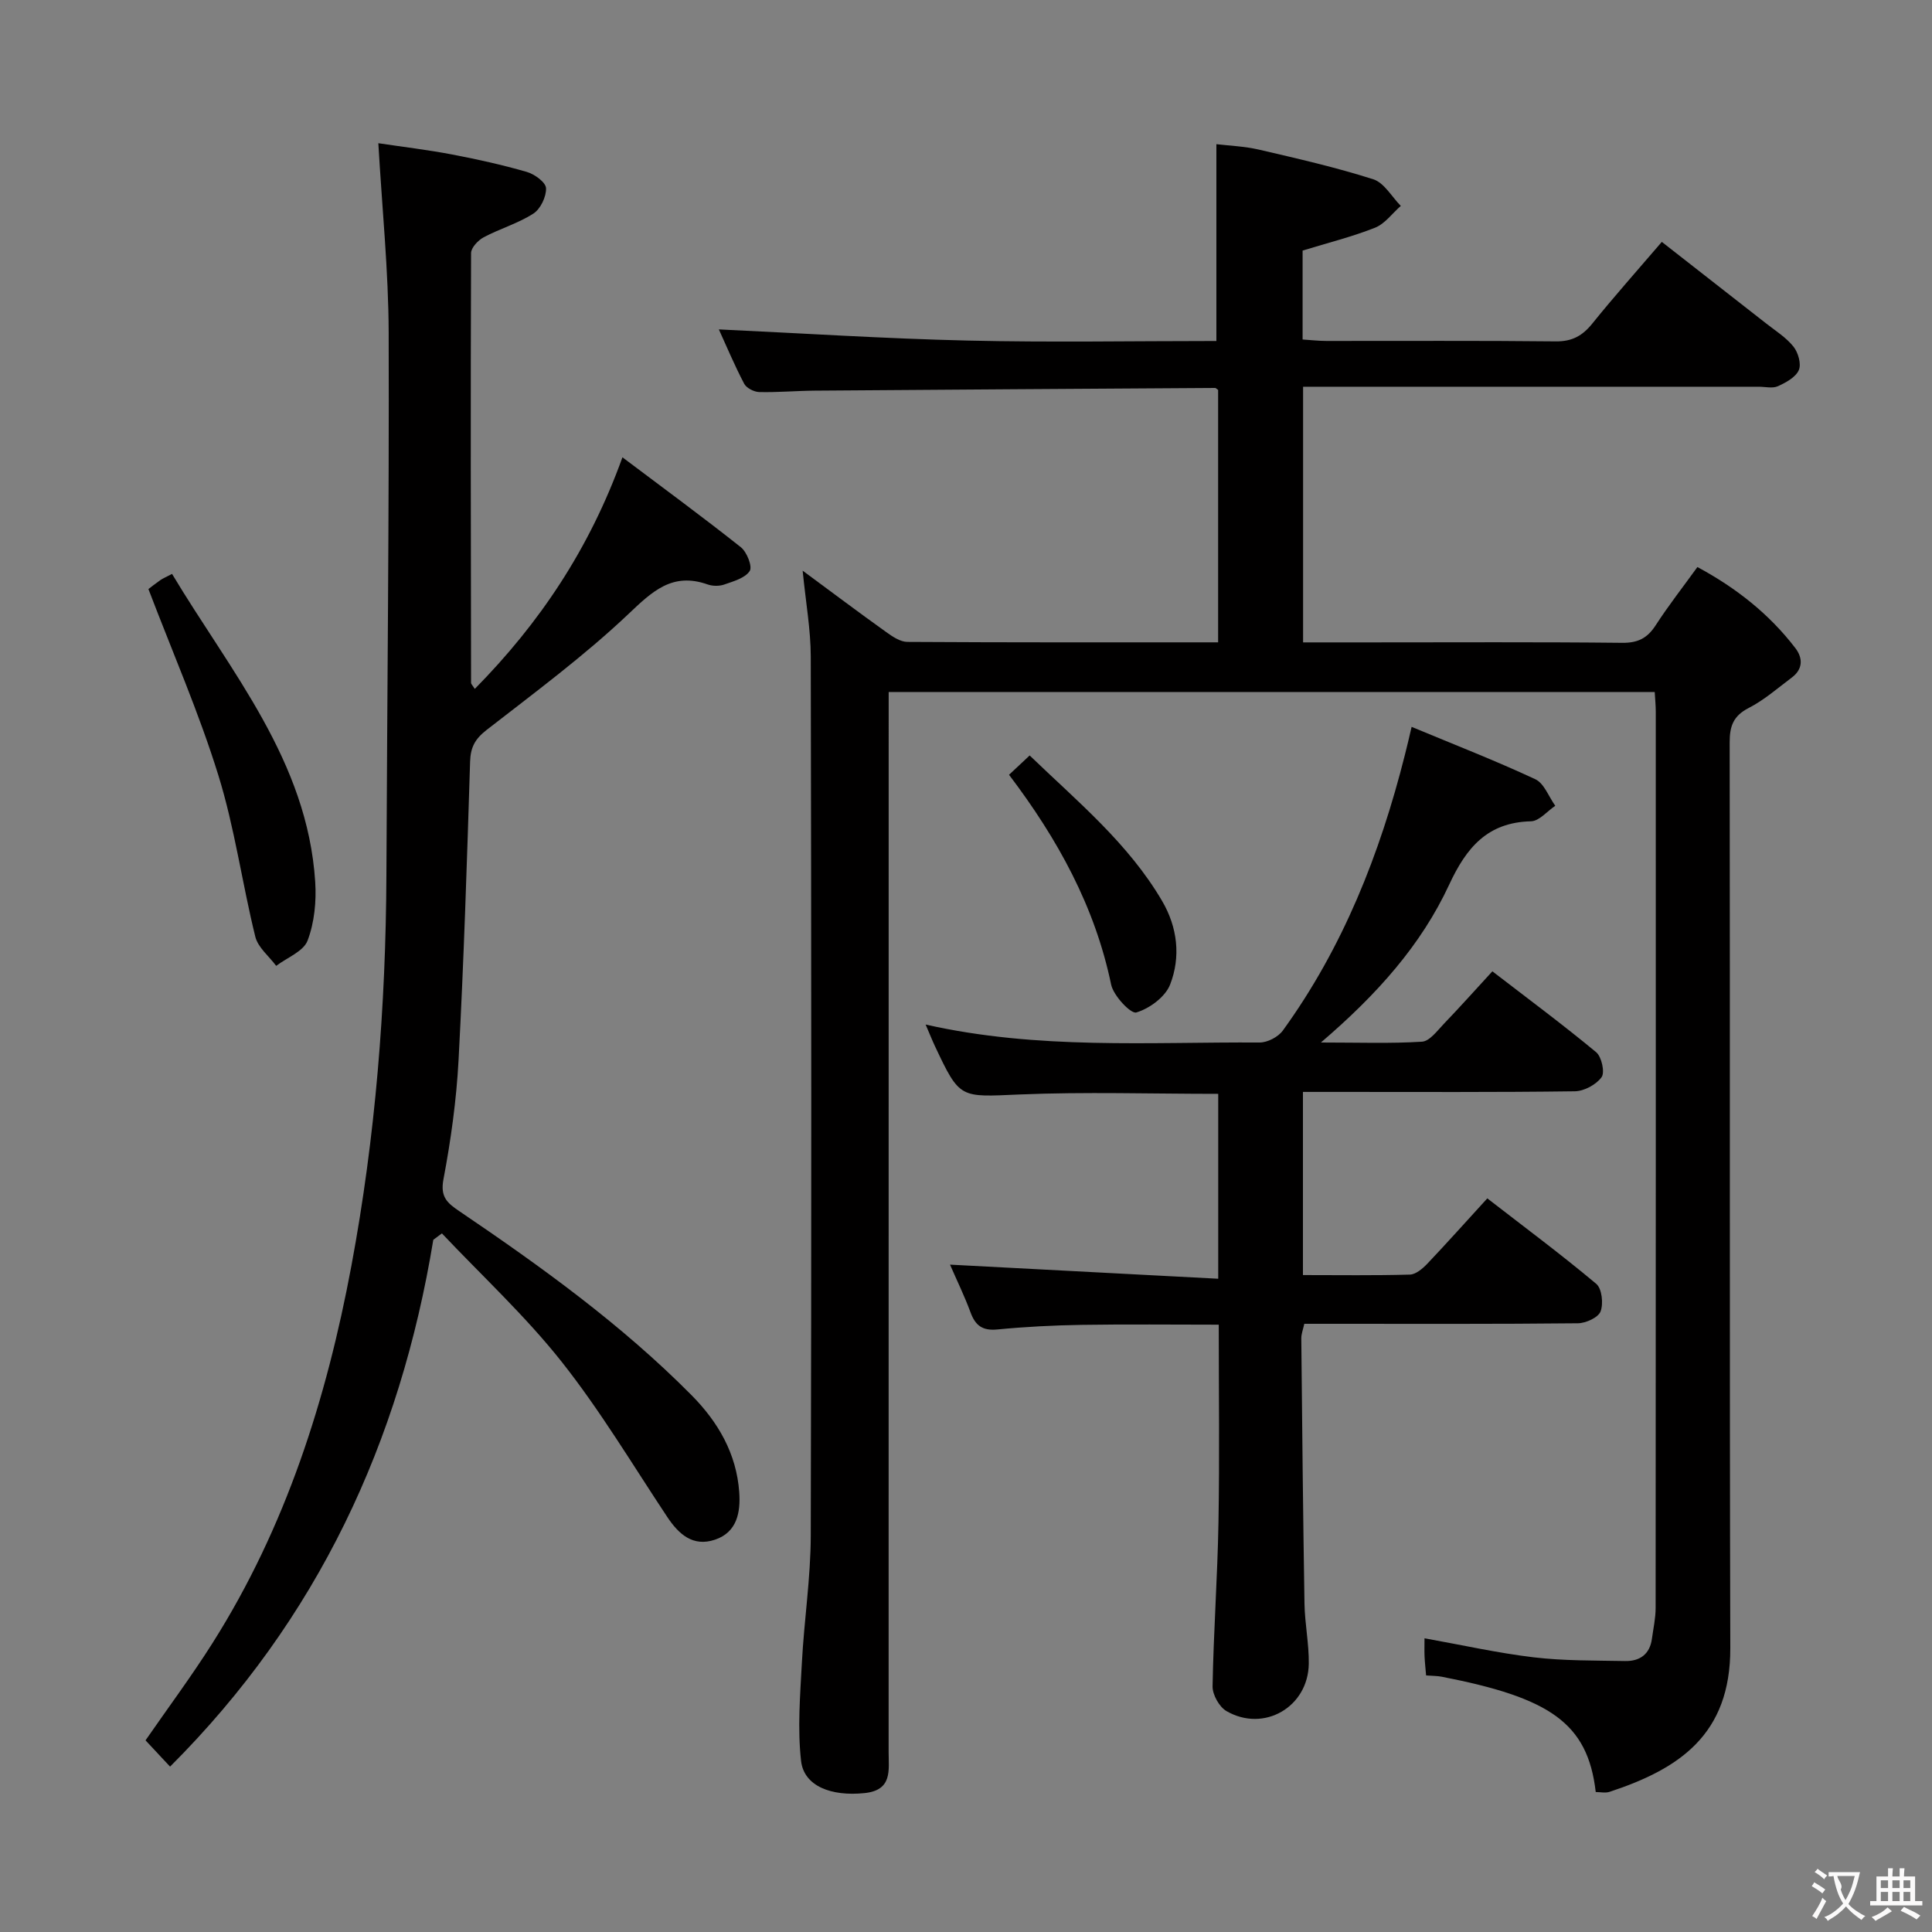 <svg enable-background="new 0 0 400 400" viewBox="0 0 400 400" xmlns="http://www.w3.org/2000/svg"><rect x="0" y="0" width="400" height="400" fill="#808080" stroke="none"/><g fill="#010000"><path d="m166.18 118.15c6.12 4.52 11.67 8.69 17.32 12.73 1.29.93 2.9 2.01 4.36 2.02 21.32.13 42.64.09 64.34.09 0-17.65 0-35.03 0-52.26-.36-.25-.49-.42-.62-.41-27.64.17-55.28.35-82.92.56-3.83.03-7.66.38-11.48.29-1.08-.03-2.64-.83-3.11-1.73-1.99-3.79-3.65-7.76-5.24-11.24 17.24.8 34.34 1.91 51.45 2.31 17.14.4 34.29.09 51.56.09 0-13.6 0-26.8 0-40.75 2.57.31 5.81.43 8.91 1.15 7.91 1.84 15.85 3.65 23.57 6.12 2.26.72 3.82 3.61 5.7 5.51-1.76 1.54-3.28 3.69-5.32 4.51-4.74 1.88-9.74 3.12-15.01 4.74v18.41c1.71.11 3.3.3 4.9.3 15.83.02 31.67-.09 47.5.09 3.39.04 5.53-1.15 7.58-3.69 4.48-5.56 9.24-10.9 14.39-16.91 7.28 5.69 14.44 11.27 21.58 16.87 1.96 1.54 4.17 2.92 5.69 4.83.97 1.22 1.65 3.61 1.09 4.86-.66 1.48-2.67 2.57-4.32 3.32-1.11.5-2.62.11-3.96.11-29.5 0-59 0-88.5 0-1.82 0-3.65 0-5.85 0v52.93h13.58c17.5 0 35-.1 52.5.09 3.25.03 5.2-.97 6.92-3.63 2.61-4.04 5.59-7.84 8.64-12.06 8.02 4.32 14.85 9.7 20.27 16.77 1.61 2.1 1.58 4.38-.73 6.11-2.92 2.19-5.72 4.66-8.94 6.31-3.19 1.64-3.93 3.78-3.92 7.13.09 62.5-.04 125 .13 187.49.05 17.94-10.58 25.02-24.99 29.77-.88.29-1.93.04-2.87.04-1.66-14.4-9.63-19.53-31.87-23.87-.96-.19-1.97-.17-3.25-.27-.11-1.36-.26-2.63-.32-3.92-.05-1.15-.01-2.3-.01-3.77 7.77 1.39 15.14 3.05 22.6 3.94 6.25.74 12.61.65 18.93.77 3 .06 5.11-1.37 5.55-4.59.29-2.14.77-4.28.77-6.42.04-61.83.04-123.66.03-185.49 0-1.29-.13-2.59-.22-4.13-52.88 0-105.45 0-158.6 0v5.95c0 71.16 0 142.33-.01 213.49 0 3.78.84 7.93-4.98 8.53-6.9.72-12.56-1.43-13.15-6.68-.75-6.68-.19-13.55.17-20.31.46-8.78 1.82-17.54 1.84-26.31.16-60.66.12-121.33 0-181.99-.01-5.6-1.03-11.19-1.68-17.8z"/><path d="m89.71 256.69c-6.87 41.83-23.91 78.52-54.5 109.07-1.87-2-3.41-3.65-5.08-5.44 4.68-6.77 9.54-13.29 13.87-20.14 15.16-23.95 23.6-50.5 28.75-78.09 4.98-26.68 7.13-53.69 7.25-80.84.16-37.47.58-74.93.47-112.4-.04-12.76-1.35-25.52-2.14-39.2 4.98.75 10.15 1.36 15.25 2.33 5.21.99 10.42 2.15 15.51 3.62 1.59.46 3.91 2.15 3.96 3.36.07 1.76-1.14 4.31-2.62 5.26-3.17 2.04-6.93 3.12-10.28 4.9-1.16.62-2.62 2.16-2.62 3.28-.11 29.65-.05 59.3 0 88.96 0 .27.31.54.77 1.27 13.39-13.59 23.72-28.93 30.57-47.95 8.5 6.4 16.63 12.36 24.52 18.62 1.25.99 2.43 4.02 1.83 4.92-.96 1.47-3.36 2.13-5.27 2.8-1.03.36-2.41.35-3.45-.02-7.32-2.58-11.45 1.44-16.46 6.19-9.14 8.65-19.35 16.2-29.31 23.95-2.35 1.83-3.31 3.55-3.4 6.53-.64 20.61-1.3 41.22-2.39 61.81-.44 8.27-1.59 16.55-3.13 24.69-.69 3.67.8 4.91 3.3 6.6 16.96 11.49 33.56 23.45 48.05 38.07 5.54 5.59 9.32 12.13 9.89 20.09.29 4.09-.4 8.3-5.03 9.85-4.56 1.52-7.49-1.12-9.89-4.74-7.17-10.79-13.84-21.99-21.86-32.12-7.49-9.46-16.46-17.76-24.78-26.56-.59.46-1.19.89-1.78 1.33z"/><path d="m292.26 150.49c8.84 3.68 17.35 6.99 25.61 10.84 1.83.86 2.78 3.62 4.13 5.5-1.67 1.12-3.32 3.17-5.03 3.21-9.04.22-13.38 5.47-16.93 13.11-5.81 12.52-14.93 22.73-26.56 32.69 7.9 0 14.44.24 20.93-.17 1.58-.1 3.15-2.26 4.51-3.68 3.34-3.48 6.55-7.07 10.06-10.89 7.68 5.91 14.74 11.15 21.49 16.75 1.13.94 1.84 4.17 1.12 5.17-1.11 1.54-3.61 2.89-5.54 2.92-16.33.22-32.66.13-48.98.13-2.32 0-4.64 0-7.31 0v37.92c7.54 0 14.85.11 22.14-.1 1.22-.03 2.62-1.22 3.58-2.22 4.1-4.32 8.07-8.77 12.45-13.56 7.72 5.98 15.31 11.62 22.55 17.69 1.18.98 1.52 4.1.9 5.72-.48 1.26-3.04 2.43-4.69 2.45-16.99.18-33.99.11-50.99.11-1.82 0-3.64 0-5.66 0-.25 1.16-.63 2.1-.62 3.03.18 18.31.36 36.62.66 54.92.07 4.14.94 8.28.89 12.41-.11 8.98-9.28 14.3-17.03 9.83-1.5-.86-2.92-3.4-2.89-5.14.2-11.3 1.02-22.59 1.22-33.89.24-13.46.06-26.93.06-40.98-9.6 0-19.01-.11-28.41.04-5.81.09-11.64.39-17.42.95-3.06.3-4.55-.78-5.56-3.53-1.25-3.4-2.85-6.66-4.25-9.89 18.59.98 36.86 1.94 55.53 2.92 0-13.42 0-25.81 0-38.28-13.91 0-27.55-.44-41.15.13-12.33.52-12.32 1.01-17.5-10.01-.6-1.28-1.12-2.59-1.93-4.47 23.27 5.25 46.26 3.59 69.15 3.72 1.63.01 3.85-1.15 4.81-2.48 12.46-17.2 20.1-36.58 25.26-57.04.46-1.76.85-3.5 1.4-5.83z"/><path d="m30.73 121.96c.35-.27 1.38-1.09 2.45-1.84.53-.37 1.14-.61 2.44-1.3 12.16 20.3 28.02 38.67 29.64 63.75.26 4.04-.16 8.43-1.58 12.17-.85 2.24-4.24 3.52-6.5 5.23-1.48-2-3.77-3.8-4.32-6.03-2.74-11.1-4.27-22.54-7.65-33.42-4.01-12.95-9.48-25.45-14.48-38.56z"/><path d="m208.91 160.41c1.46-1.37 2.65-2.48 4.27-4 9.9 9.54 20.44 18.2 27.43 30.14 3.19 5.45 3.88 11.56 1.65 17.29-1 2.56-4.26 4.97-7 5.78-1.13.34-4.72-3.45-5.21-5.77-3.36-16.16-11.05-30.12-21.14-43.44z"/></g><path d="m377.9 391.2c-.2.3-.4.5-.6.8-.7-.6-1.4-1-2.2-1.5.2-.3.4-.5.5-.8.6.4 1.4.8 2.3 1.5zm-1.8 6.1c-.2-.2-.5-.4-.9-.6.4-.6.8-1.2 1.2-1.9s.7-1.3.9-1.9c.3.3.5.5.8.7-.7 1.3-1.4 2.6-2 3.7zm2.2-9c-.3.3-.5.5-.6.8-.6-.6-1.3-1.1-2-1.5.3-.3.5-.5.6-.7.6.5 1.3.9 2 1.4zm.3.2v-.9h2 4.5c-.3 1.3-.6 2.5-1 3.6s-.9 2.1-1.4 3c.4.5 1 1 1.6 1.4s1.2.8 1.9 1.1c-.3.2-.5.4-.8.8-.4-.3-1-.7-1.6-1.2s-1.2-1.1-1.6-1.6c-.5.6-1.1 1.1-1.7 1.6s-1.4.9-2.1 1.4c-.1-.3-.3-.5-.7-.8.6-.2 1.2-.5 1.9-1s1.4-1.1 2-1.8c-.5-.8-.9-1.6-1.2-2.5s-.6-2-.8-3.2c-.4.1-.7.1-1 .1zm2.5 2.7c.3 1 .7 1.7 1 2.2.3-.5.6-1.1 1-2s.6-1.9.9-3h-3.2-.4c.1.9 1.3 1.8.7 2.8z" fill="#fbfafa"/><path d="m396.5 388.5v1.5 3.6h1.5v.9c-.4 0-1 0-1.7 0h-7.9c-.5 0-.9 0-1.2 0v-.9h1.3v-3.5c0-.7 0-1.2 0-1.6h2.4c0-.8 0-1.4 0-1.7h1c0 .3-.1.8-.1 1.7h1.5c0-.8 0-1.4 0-1.7h1c0 .3-.1.9-.1 1.7zm-8.2 9.2c-.2-.3-.5-.5-.8-.8.8-.3 1.4-.6 1.9-.9s1-.7 1.4-1.1c.3.3.6.5.9.8-1.6 1-2.8 1.6-3.4 2zm2.6-6.8v-1.6h-1.5v1.6zm0 2.7v-1.9h-1.5v1.9zm2.4-2.7v-1.6h-1.5v1.6zm0 2.7v-1.9h-1.5v1.9zm.2 2 .7-.8c.4.2.9.5 1.6.8s1.3.7 1.8 1c-.3.3-.5.5-.8.8-.4-.3-1.5-1-3.3-1.8zm2-4.7v-1.6h-1.4v1.6zm0 2.7v-1.9h-1.4v1.9z" fill="#fbfafa"/></svg>